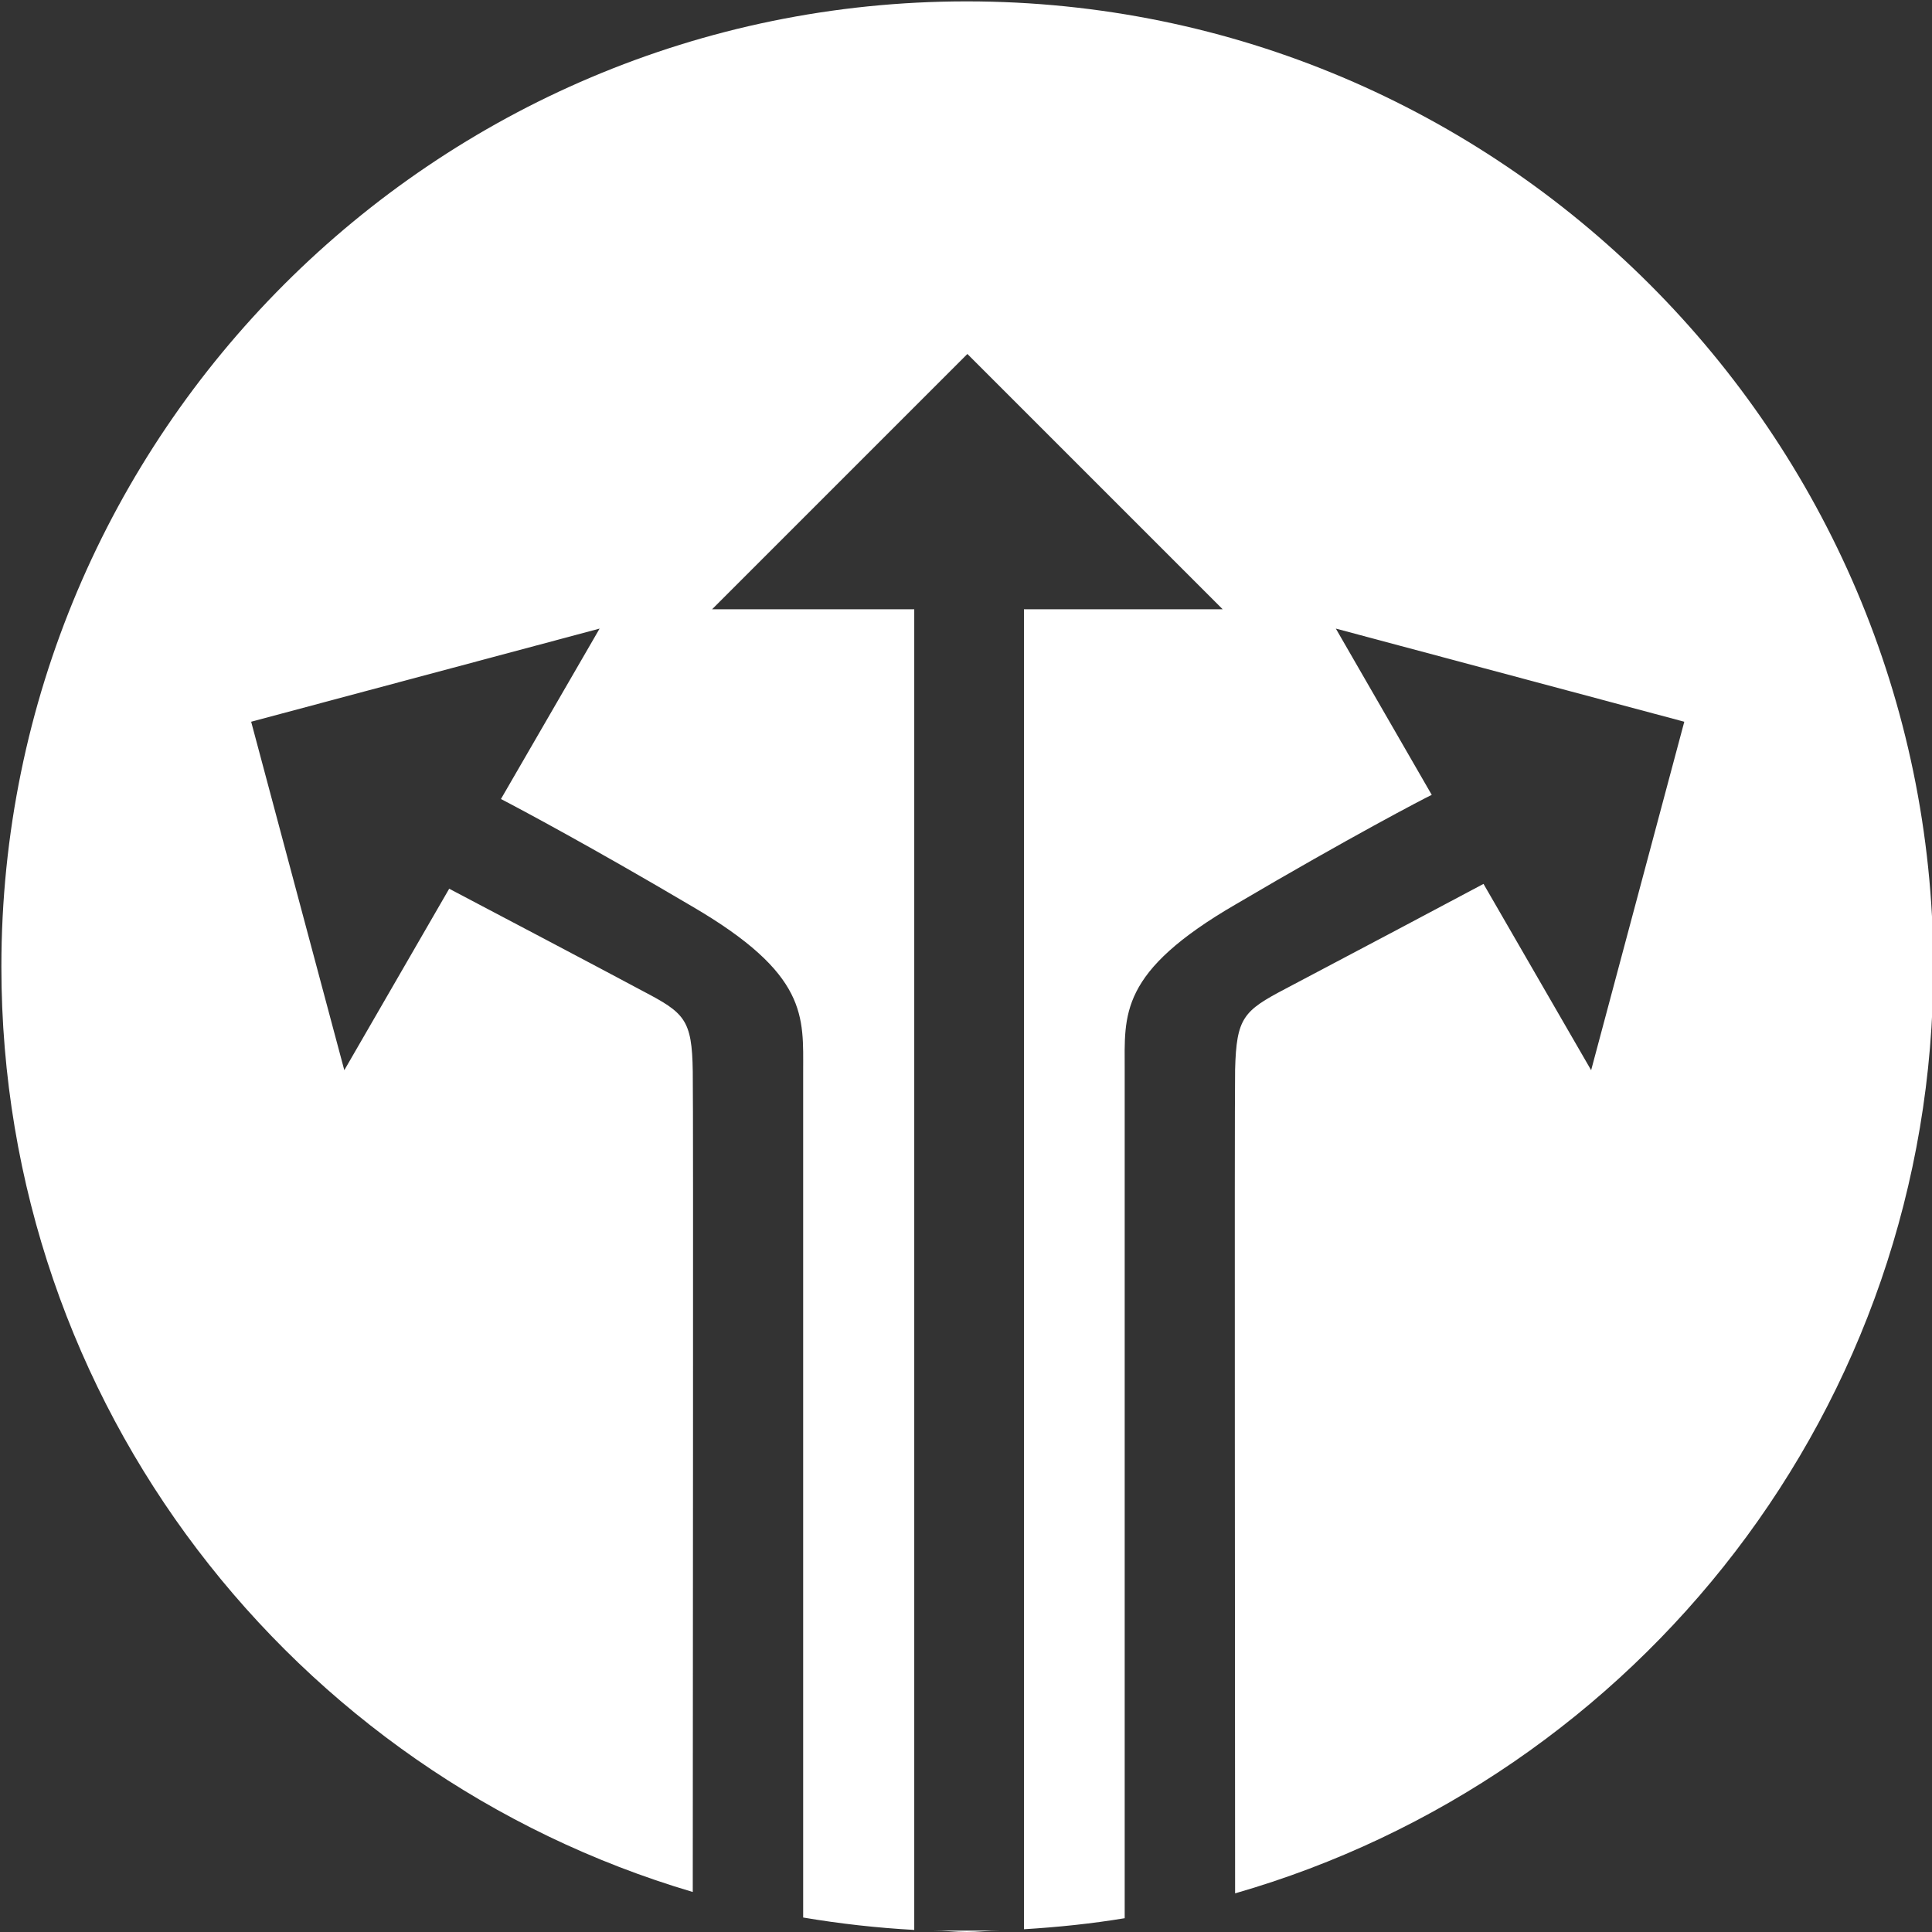 <?xml version="1.0" encoding="UTF-8"?>
<svg id="Layer_1" data-name="Layer 1" xmlns="http://www.w3.org/2000/svg" viewBox="0 0 28 28">
  <rect x="0" y="0" width="28" height="28" fill="#333333" stroke="none"/>
  <defs>
    <style>
      .cls-1 {
        fill: #fff;
      }
    </style>
  </defs>
  <path class="cls-1" d="M13.53,27.98c.16,0,.32.02.48.02s.32-.02.48-.02h-.96Z"/>
  <path class="cls-1" d="M14.01.02C6.29.02.02,6.29.02,14.01.02,20.36,4.25,25.71,10.04,27.42c0-2.36.01-11.23,0-11.89-.01-.76-.12-.85-.73-1.17-.54-.29-2.4-1.27-2.8-1.48l-1.52,2.63-1.35-5.05,5.05-1.35-1.43,2.47c.29.15,1.32.7,2.76,1.55,1.7.99,1.62,1.6,1.62,2.41v12.25c.53.09,1.07.15,1.61.18V8.83h-2.93l3.7-3.7,3.7,3.7h-2.88v19.13c.49-.03.98-.08,1.46-.16v-12.29c0-.81-.09-1.42,1.62-2.41,1.63-.96,2.74-1.54,2.83-1.58l-1.39-2.41,5.05,1.35-1.35,5.05-1.56-2.7c-.09.05-2.28,1.21-2.87,1.52-.61.32-.71.42-.73,1.17-.01.66,0,9.65,0,11.94,5.84-1.68,10.12-7.05,10.12-13.44C28,6.29,21.74.02,14.01.02Z"/>
</svg>